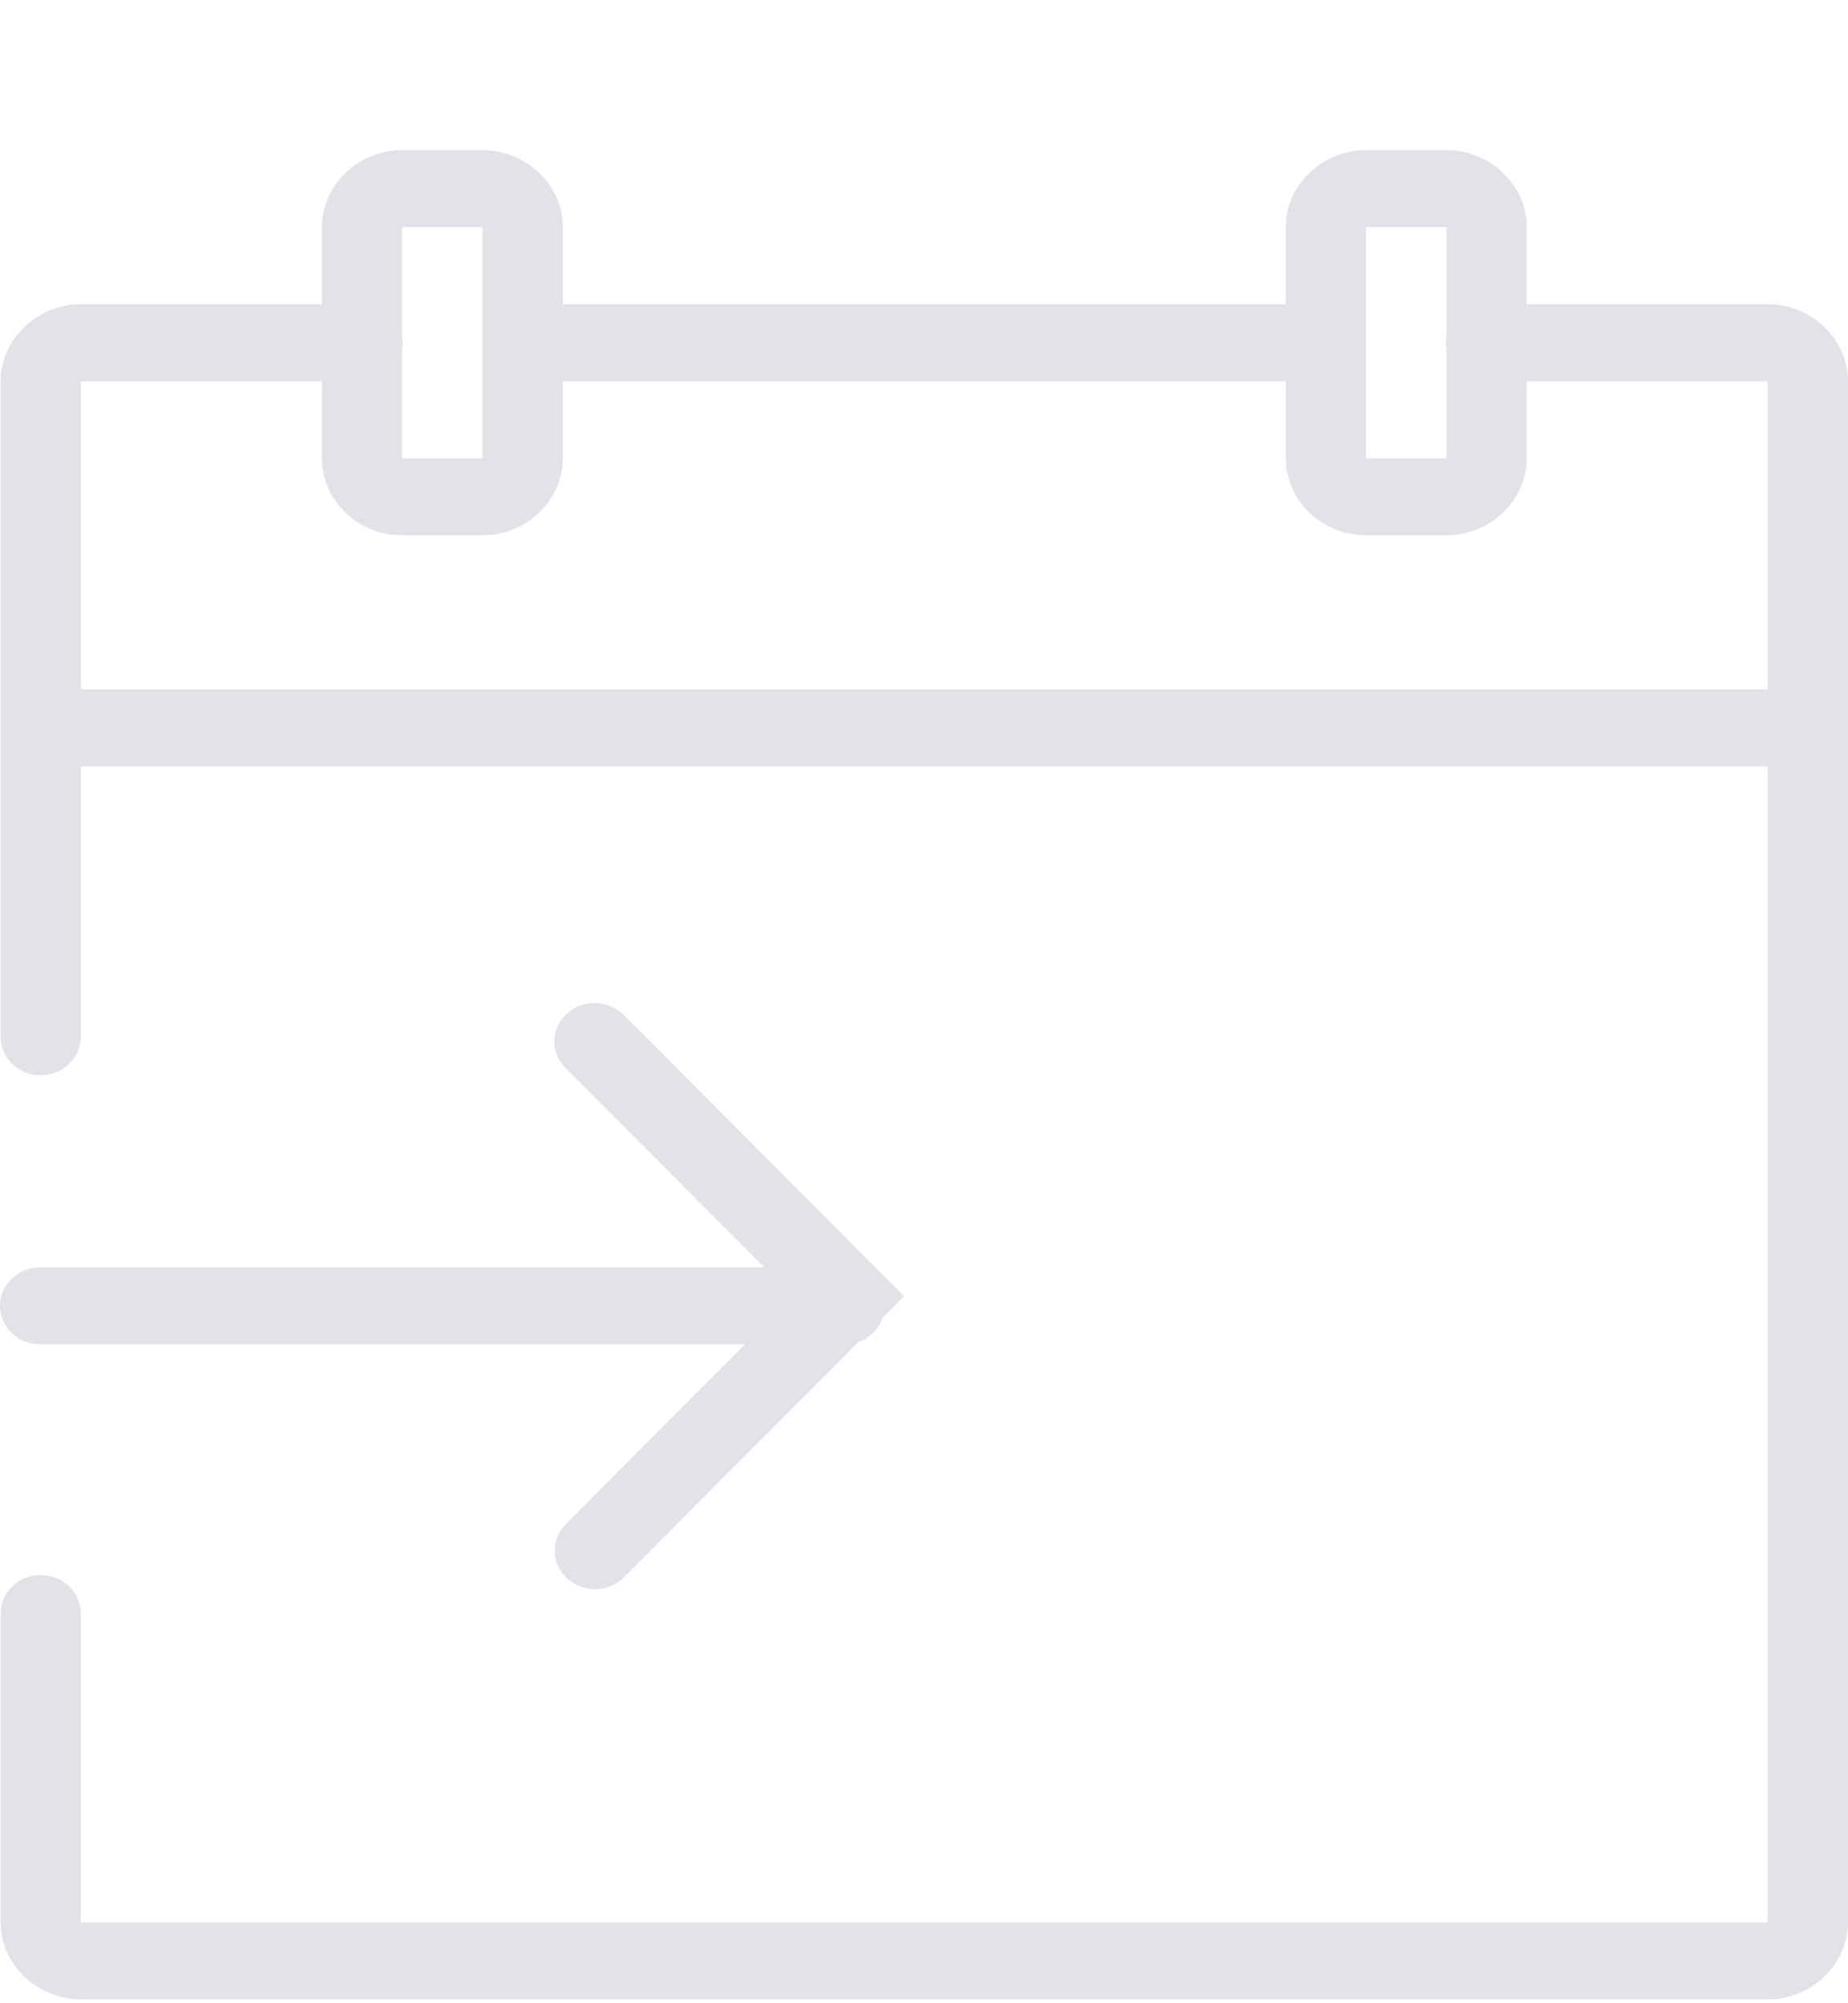 <svg width="12" height="13" viewBox="0 0 12 13" fill="none" xmlns="http://www.w3.org/2000/svg">
<path d="M2.611 0.974C2.326 0.974 2.09 1.201 2.09 1.474V1.974H0.525C0.24 1.974 0.004 2.201 0.004 2.474V6.724C0.003 6.814 0.051 6.898 0.133 6.944C0.214 6.989 0.314 6.989 0.396 6.944C0.477 6.898 0.526 6.814 0.525 6.724V4.974H11.478V12.475H0.525V10.475C0.526 10.385 0.477 10.301 0.396 10.255C0.314 10.21 0.214 10.21 0.133 10.255C0.051 10.301 0.003 10.385 0.004 10.475V12.475C0.004 12.748 0.24 12.975 0.525 12.975H11.478C11.764 12.975 12 12.748 12 12.475V2.474C12 2.201 11.764 1.974 11.478 1.974H9.914V1.474C9.914 1.201 9.677 0.974 9.392 0.974H8.87C8.585 0.974 8.349 1.201 8.349 1.474V1.974H3.655V1.474C3.655 1.201 3.418 0.974 3.133 0.974H2.611ZM2.611 1.474H3.133V2.974H2.611V2.266C2.617 2.239 2.617 2.212 2.611 2.185V1.474ZM8.87 1.474H9.392V2.182C9.387 2.21 9.387 2.237 9.392 2.264V2.974H8.87V1.474ZM0.525 2.474H2.09V2.974C2.09 3.248 2.326 3.474 2.611 3.474H3.133C3.418 3.474 3.655 3.248 3.655 2.974V2.474H8.349V2.974C8.349 3.248 8.585 3.474 8.87 3.474H9.392C9.677 3.474 9.914 3.248 9.914 2.974V2.474H11.478V4.474H0.525V2.474ZM3.867 6.509C3.761 6.507 3.664 6.566 3.621 6.659C3.579 6.753 3.601 6.861 3.675 6.934L4.963 8.224H0.264C0.171 8.224 0.083 8.27 0.035 8.349C-0.012 8.427 -0.012 8.522 0.035 8.6C0.083 8.679 0.171 8.725 0.264 8.724H4.837L3.675 9.89C3.575 9.99 3.578 10.148 3.682 10.243C3.787 10.339 3.952 10.336 4.051 10.236L5.575 8.709C5.65 8.682 5.707 8.624 5.732 8.552L5.871 8.412L4.052 6.588C4.004 6.539 3.937 6.51 3.867 6.509Z" fill="#e4e2e9"/>
</svg>
